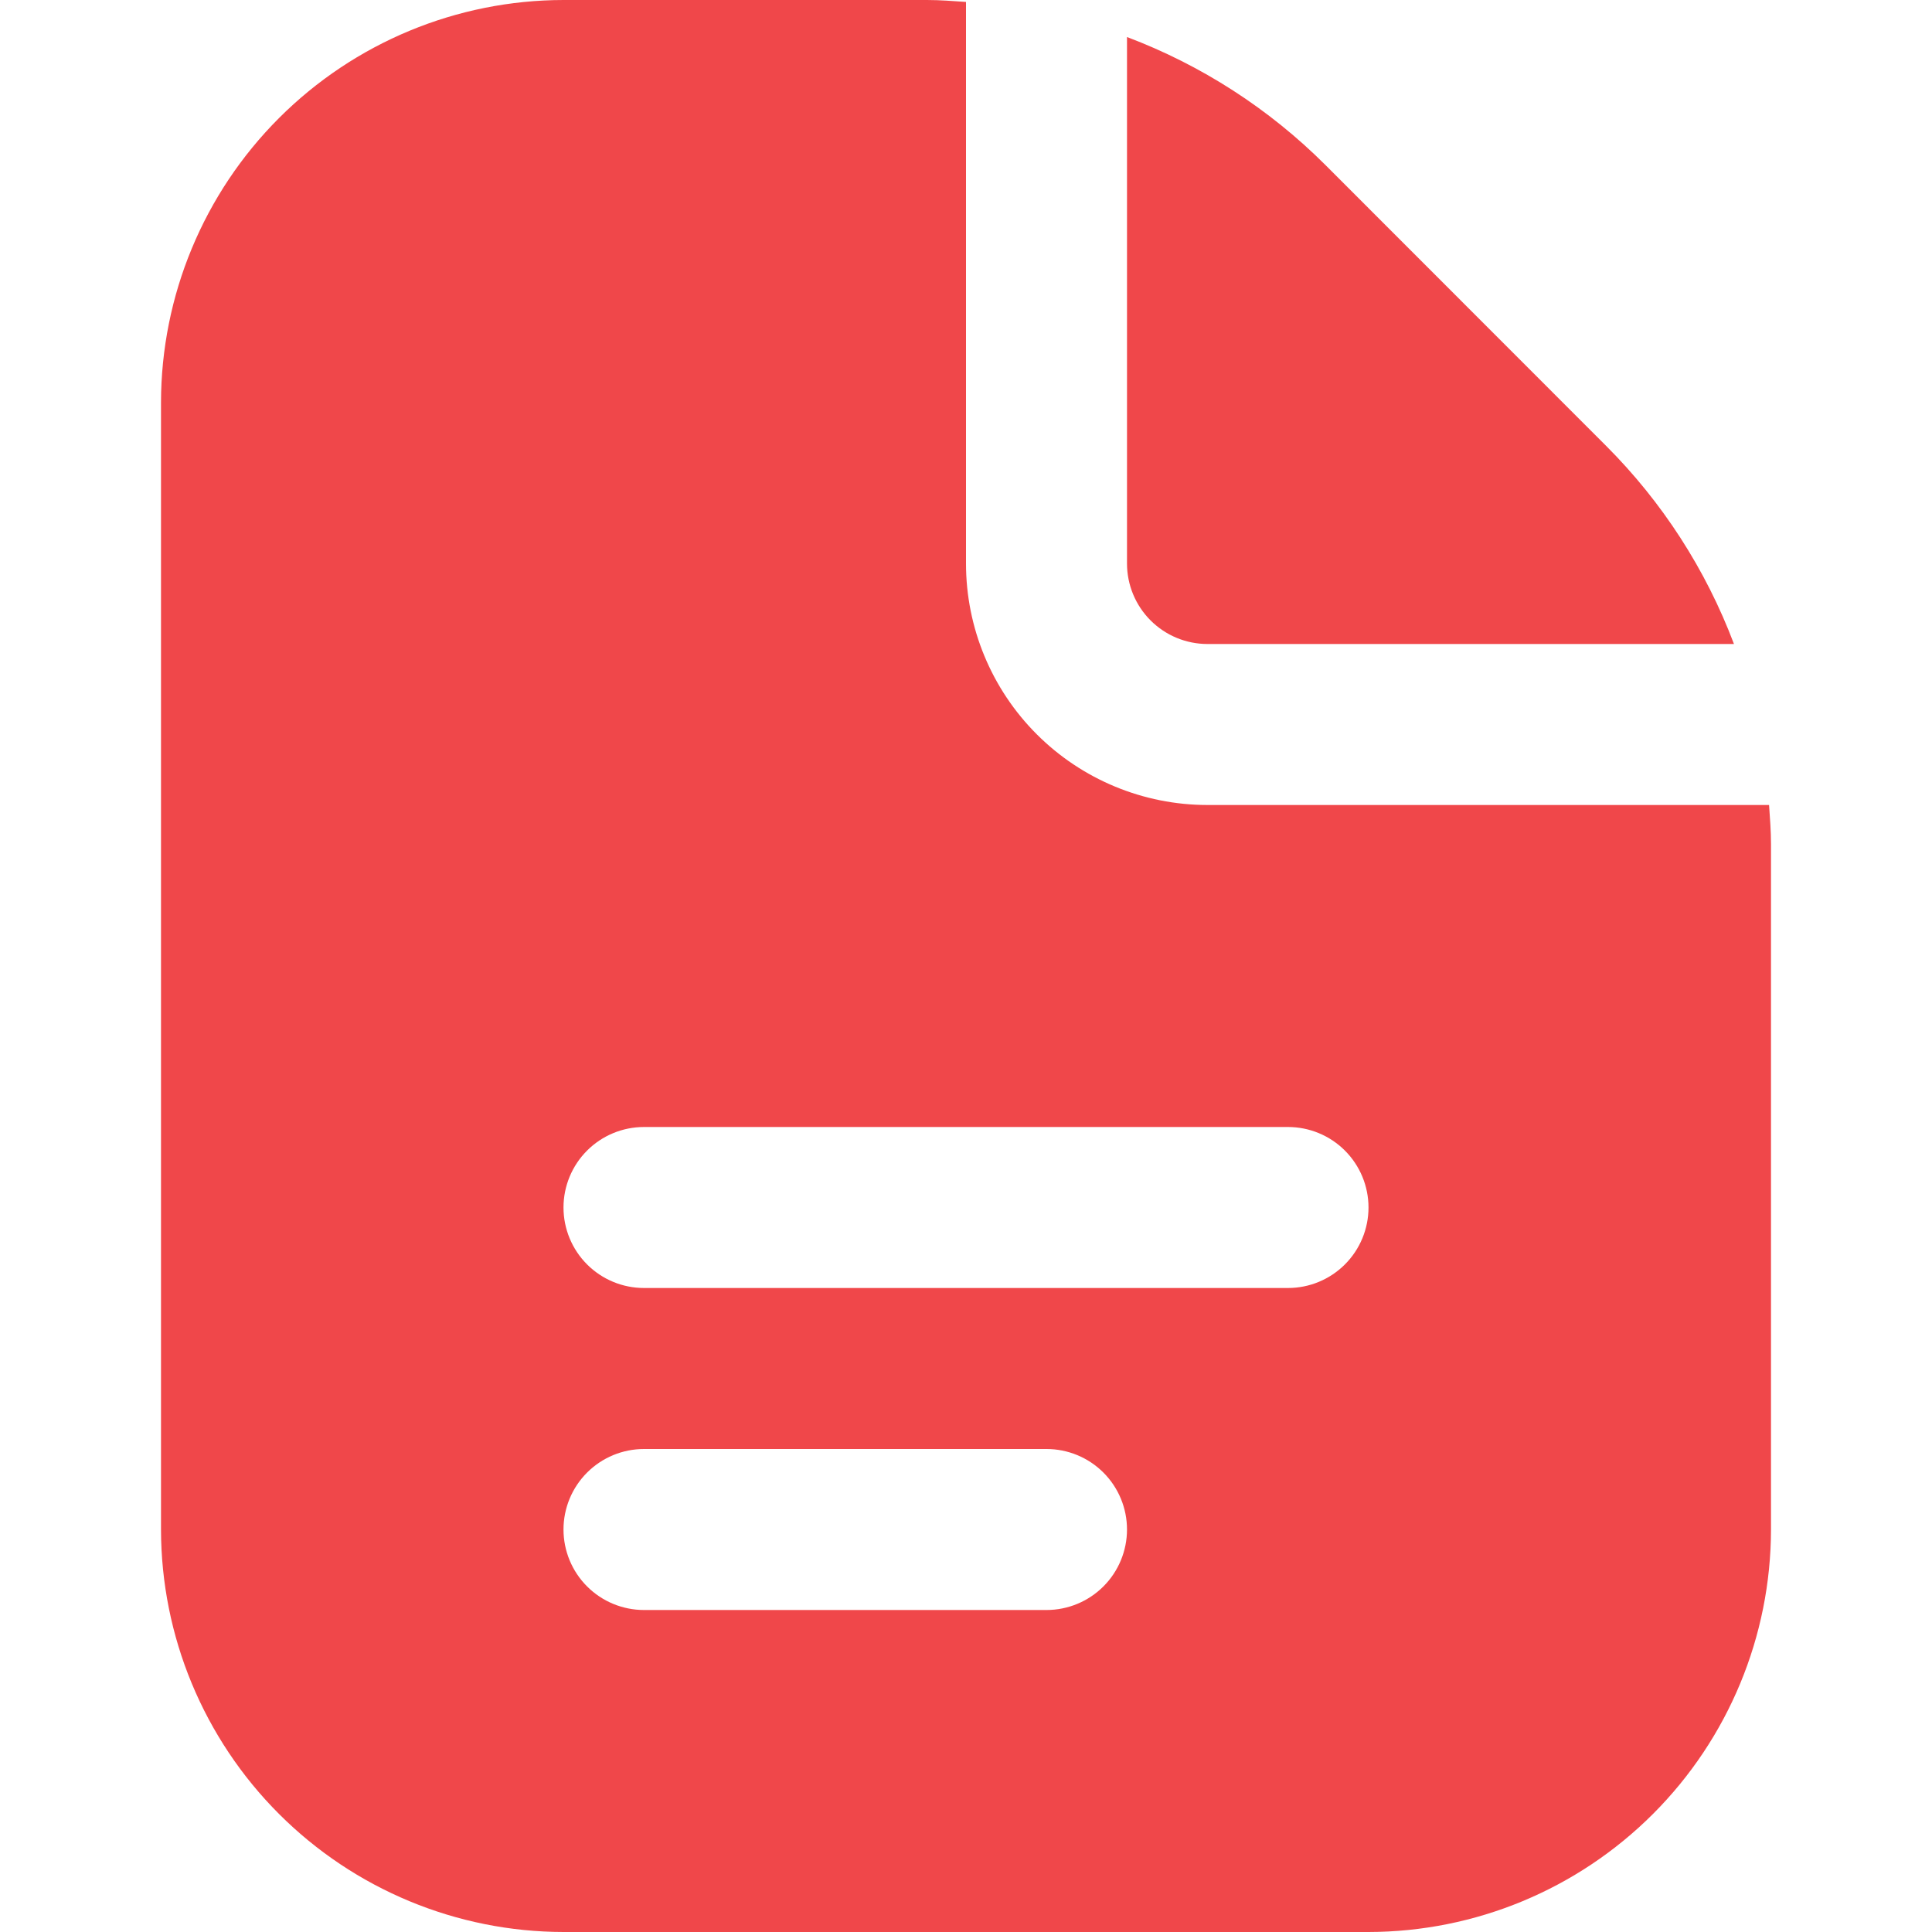 <svg width="512" height="512" viewBox="0 0 512 512" fill="none" xmlns="http://www.w3.org/2000/svg">
<path d="M298.667 149.333V9.813C318.401 17.266 336.326 28.828 351.253 43.733L425.579 118.101C440.501 133.011 452.072 150.931 459.52 170.667H320C314.342 170.667 308.916 168.419 304.915 164.418C300.914 160.418 298.667 154.991 298.667 149.333ZM469.333 223.68V405.333C469.299 433.613 458.051 460.724 438.054 480.721C418.057 500.717 390.946 511.966 362.667 512H149.333C121.054 511.966 93.942 500.717 73.946 480.721C53.949 460.724 42.7 433.613 42.667 405.333V106.667C42.7 78.387 53.949 51.276 73.946 31.279C93.942 11.283 121.054 0.034 149.333 0L245.653 0C249.131 0 252.565 0.277 256 0.512V149.333C256 166.307 262.743 182.586 274.745 194.588C286.747 206.591 303.026 213.333 320 213.333H468.821C469.056 216.768 469.333 220.203 469.333 223.68ZM298.667 405.333C298.667 399.675 296.419 394.249 292.418 390.248C288.417 386.248 282.991 384 277.333 384H170.667C165.009 384 159.582 386.248 155.582 390.248C151.581 394.249 149.333 399.675 149.333 405.333C149.333 410.991 151.581 416.418 155.582 420.418C159.582 424.419 165.009 426.667 170.667 426.667H277.333C282.991 426.667 288.417 424.419 292.418 420.418C296.419 416.418 298.667 410.991 298.667 405.333ZM362.667 320C362.667 314.342 360.419 308.916 356.418 304.915C352.417 300.914 346.991 298.667 341.333 298.667H170.667C165.009 298.667 159.582 300.914 155.582 304.915C151.581 308.916 149.333 314.342 149.333 320C149.333 325.658 151.581 331.084 155.582 335.085C159.582 339.086 165.009 341.333 170.667 341.333H341.333C346.991 341.333 352.417 339.086 356.418 335.085C360.419 331.084 362.667 325.658 362.667 320Z" fill="#F0474A"/>
</svg>
